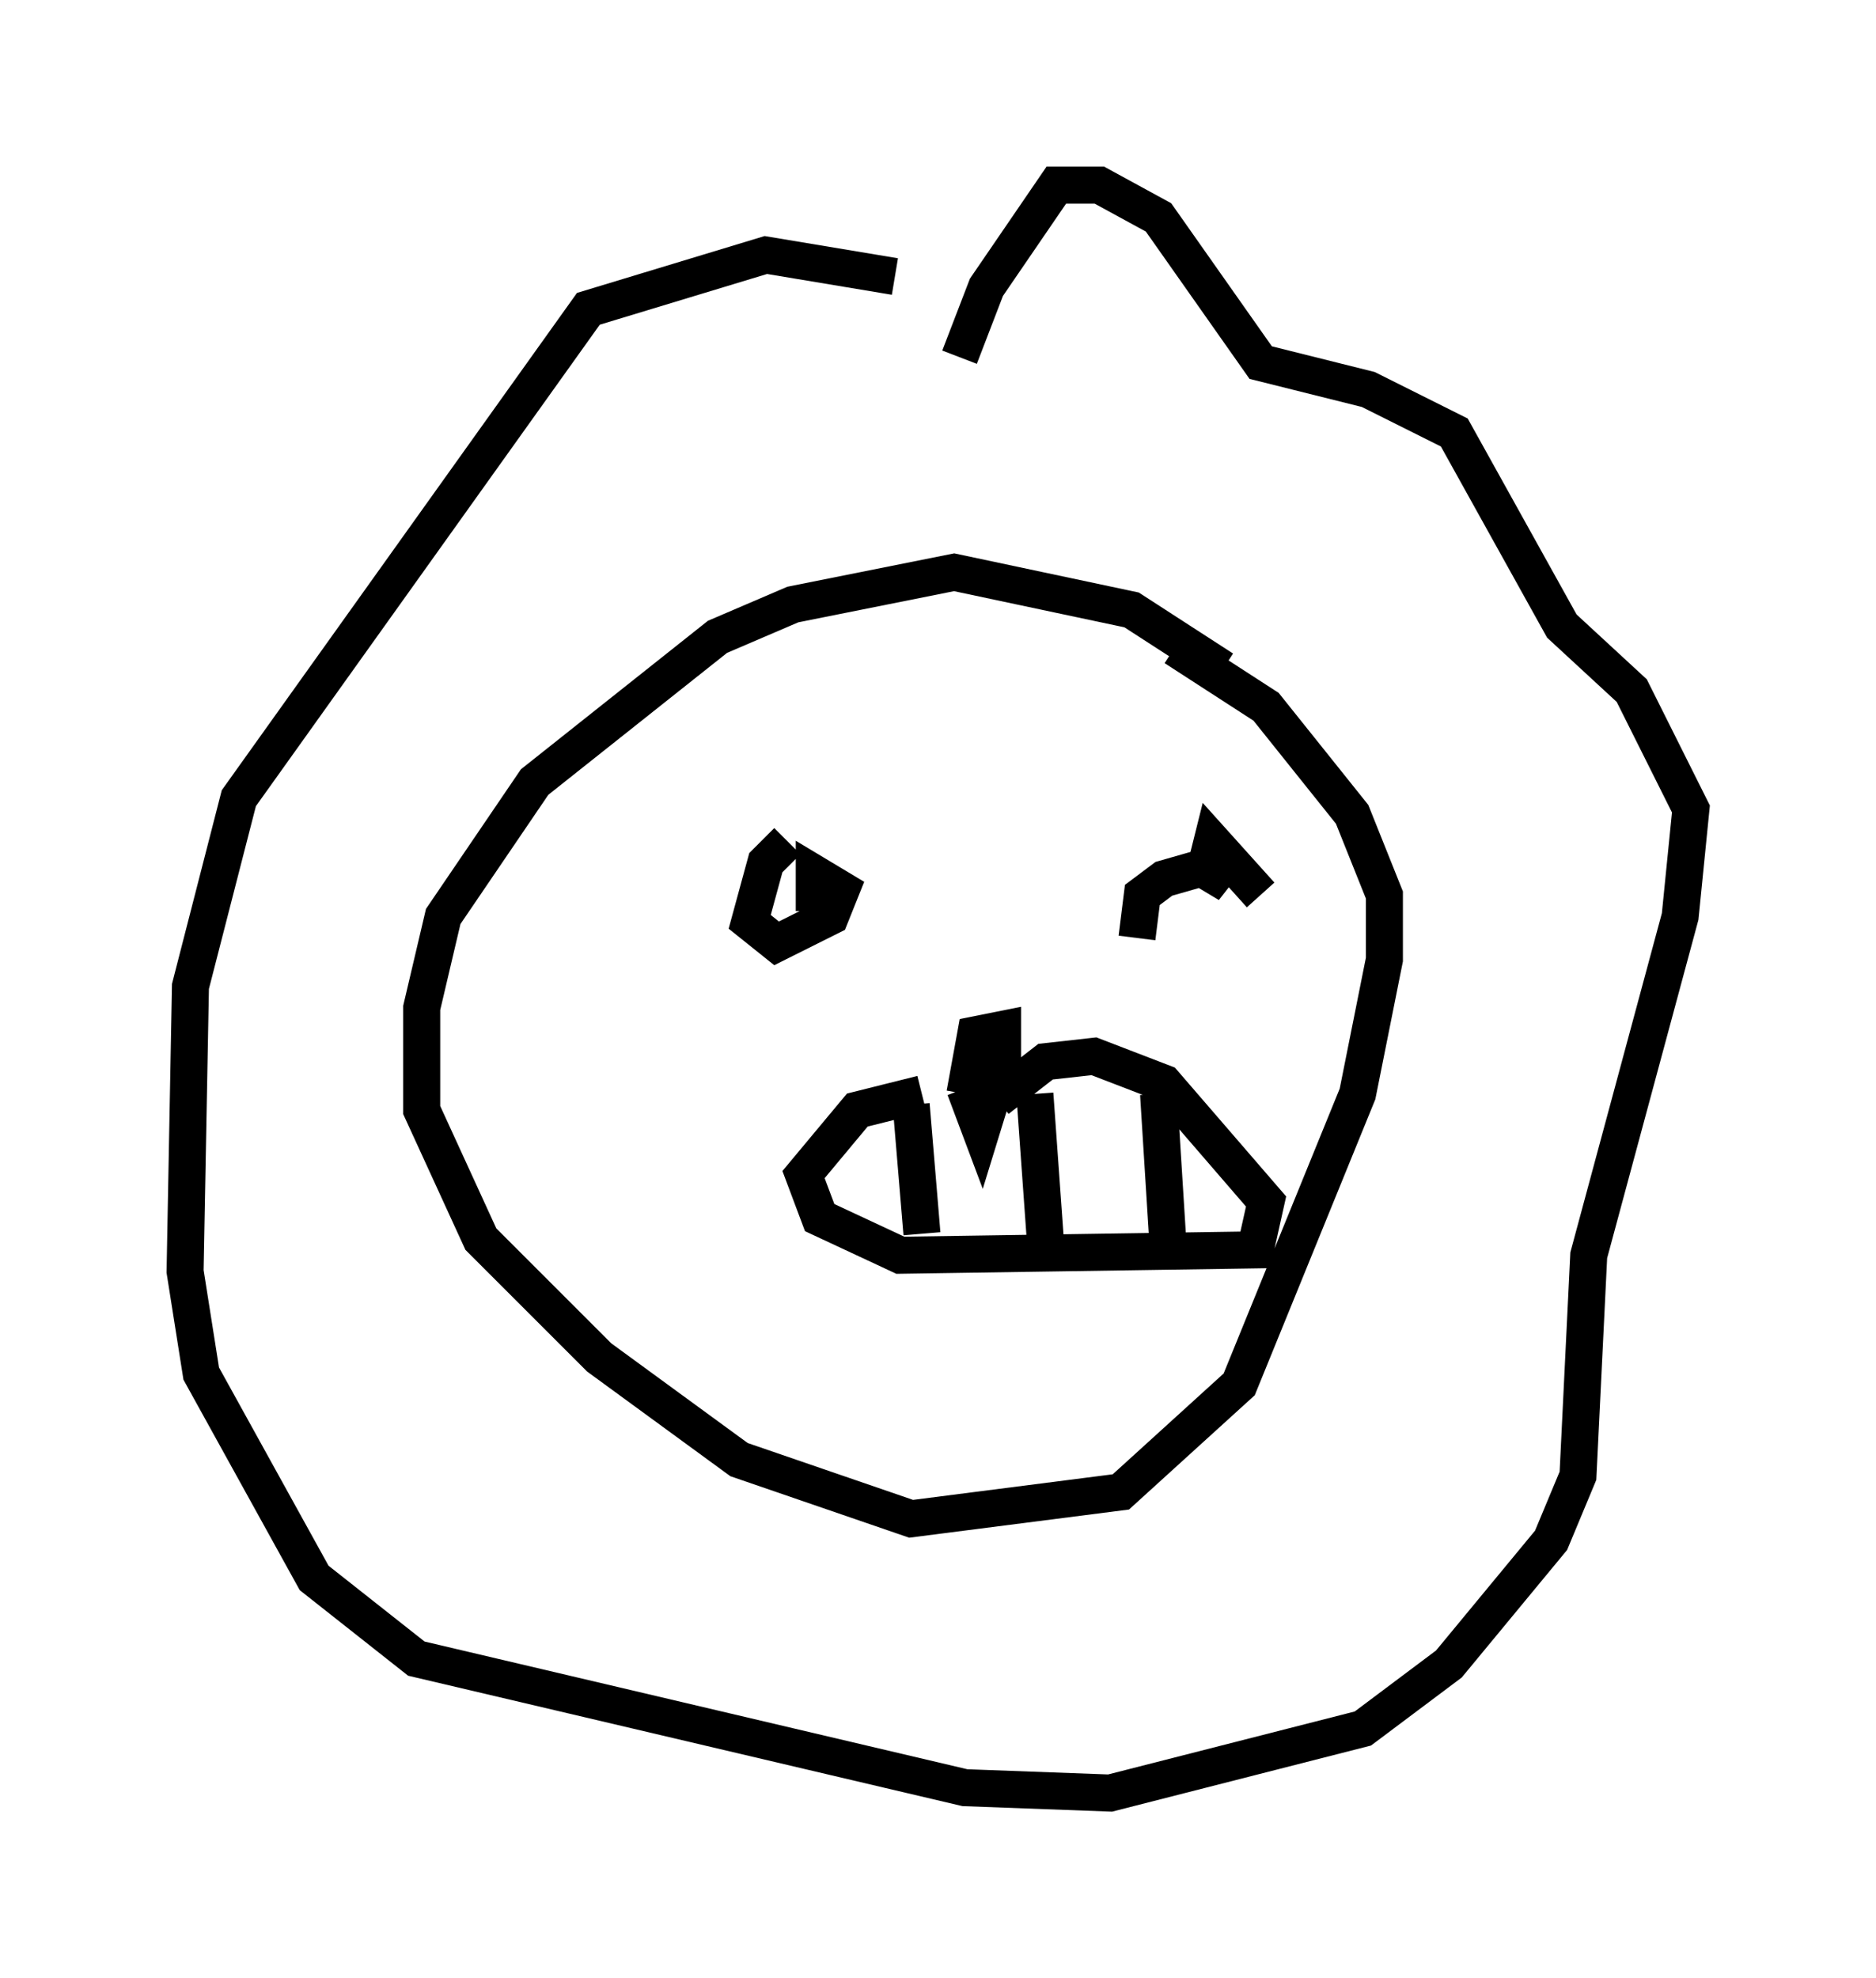 <?xml version="1.0" encoding="utf-8" ?>
<svg baseProfile="full" height="53.43" version="1.1" width="50.67" xmlns="http://www.w3.org/2000/svg" xmlns:ev="http://www.w3.org/2001/xml-events" xmlns:xlink="http://www.w3.org/1999/xlink"><defs /><rect fill="white" height="53.43" width="50.67" x="0" y="0" /><path d="M33.614, 18.944 m-0.581, -0.872 l-2.469, -1.598 -4.793, -1.017 l-4.358, 0.872 -2.034, 0.872 l-4.939, 3.922 -2.469, 3.631 l-0.581, 2.469 0.0, 2.76 l1.598, 3.486 3.196, 3.196 l3.777, 2.76 4.648, 1.598 l5.665, -0.726 3.196, -2.905 l3.196, -7.844 0.726, -3.631 l0.0, -1.743 -0.872, -2.179 l-2.324, -2.905 -2.469, -1.598 m-5.81, -7.844 l0.726, -1.888 1.888, -2.76 l1.162, 0.0 1.598, 0.872 l2.76, 3.922 2.905, 0.726 l2.324, 1.162 2.905, 5.229 l1.888, 1.743 1.598, 3.196 l-0.291, 2.905 -2.469, 9.151 l-0.291, 5.955 -0.726, 1.743 l-2.76, 3.341 -2.324, 1.743 l-6.827, 1.743 -3.922, -0.145 l-14.816, -3.486 -2.76, -2.179 l-3.05, -5.52 -0.436, -2.76 l0.145, -7.698 1.307, -5.084 l9.441, -13.218 4.793, -1.453 l3.486, 0.581 m-2.905, 15.251 l-0.581, 0.581 -0.436, 1.598 l0.726, 0.581 1.453, -0.726 l0.291, -0.726 -0.726, -0.436 l0.0, 1.017 m12.056, -0.436 l-1.307, -1.453 -0.145, 0.581 l0.581, 0.581 -0.726, -0.436 l-1.017, 0.291 -0.581, 0.436 l-0.145, 1.162 m-4.648, 4.067 l0.436, 1.162 0.581, -1.888 l0.0, -0.872 -0.726, 0.145 l-0.291, 1.598 m-1.162, 0.0 l-1.743, 0.436 -1.453, 1.743 l0.436, 1.162 2.179, 1.017 l9.587, -0.145 0.291, -1.307 l-2.76, -3.196 -1.888, -0.726 l-1.307, 0.145 -1.307, 1.017 m-2.324, 0.145 l0.291, 3.486 m3.05, -3.777 l0.291, 4.067 m3.05, -4.067 l0.291, 4.648 " fill="none" stroke="black" stroke-width="1" /></svg>